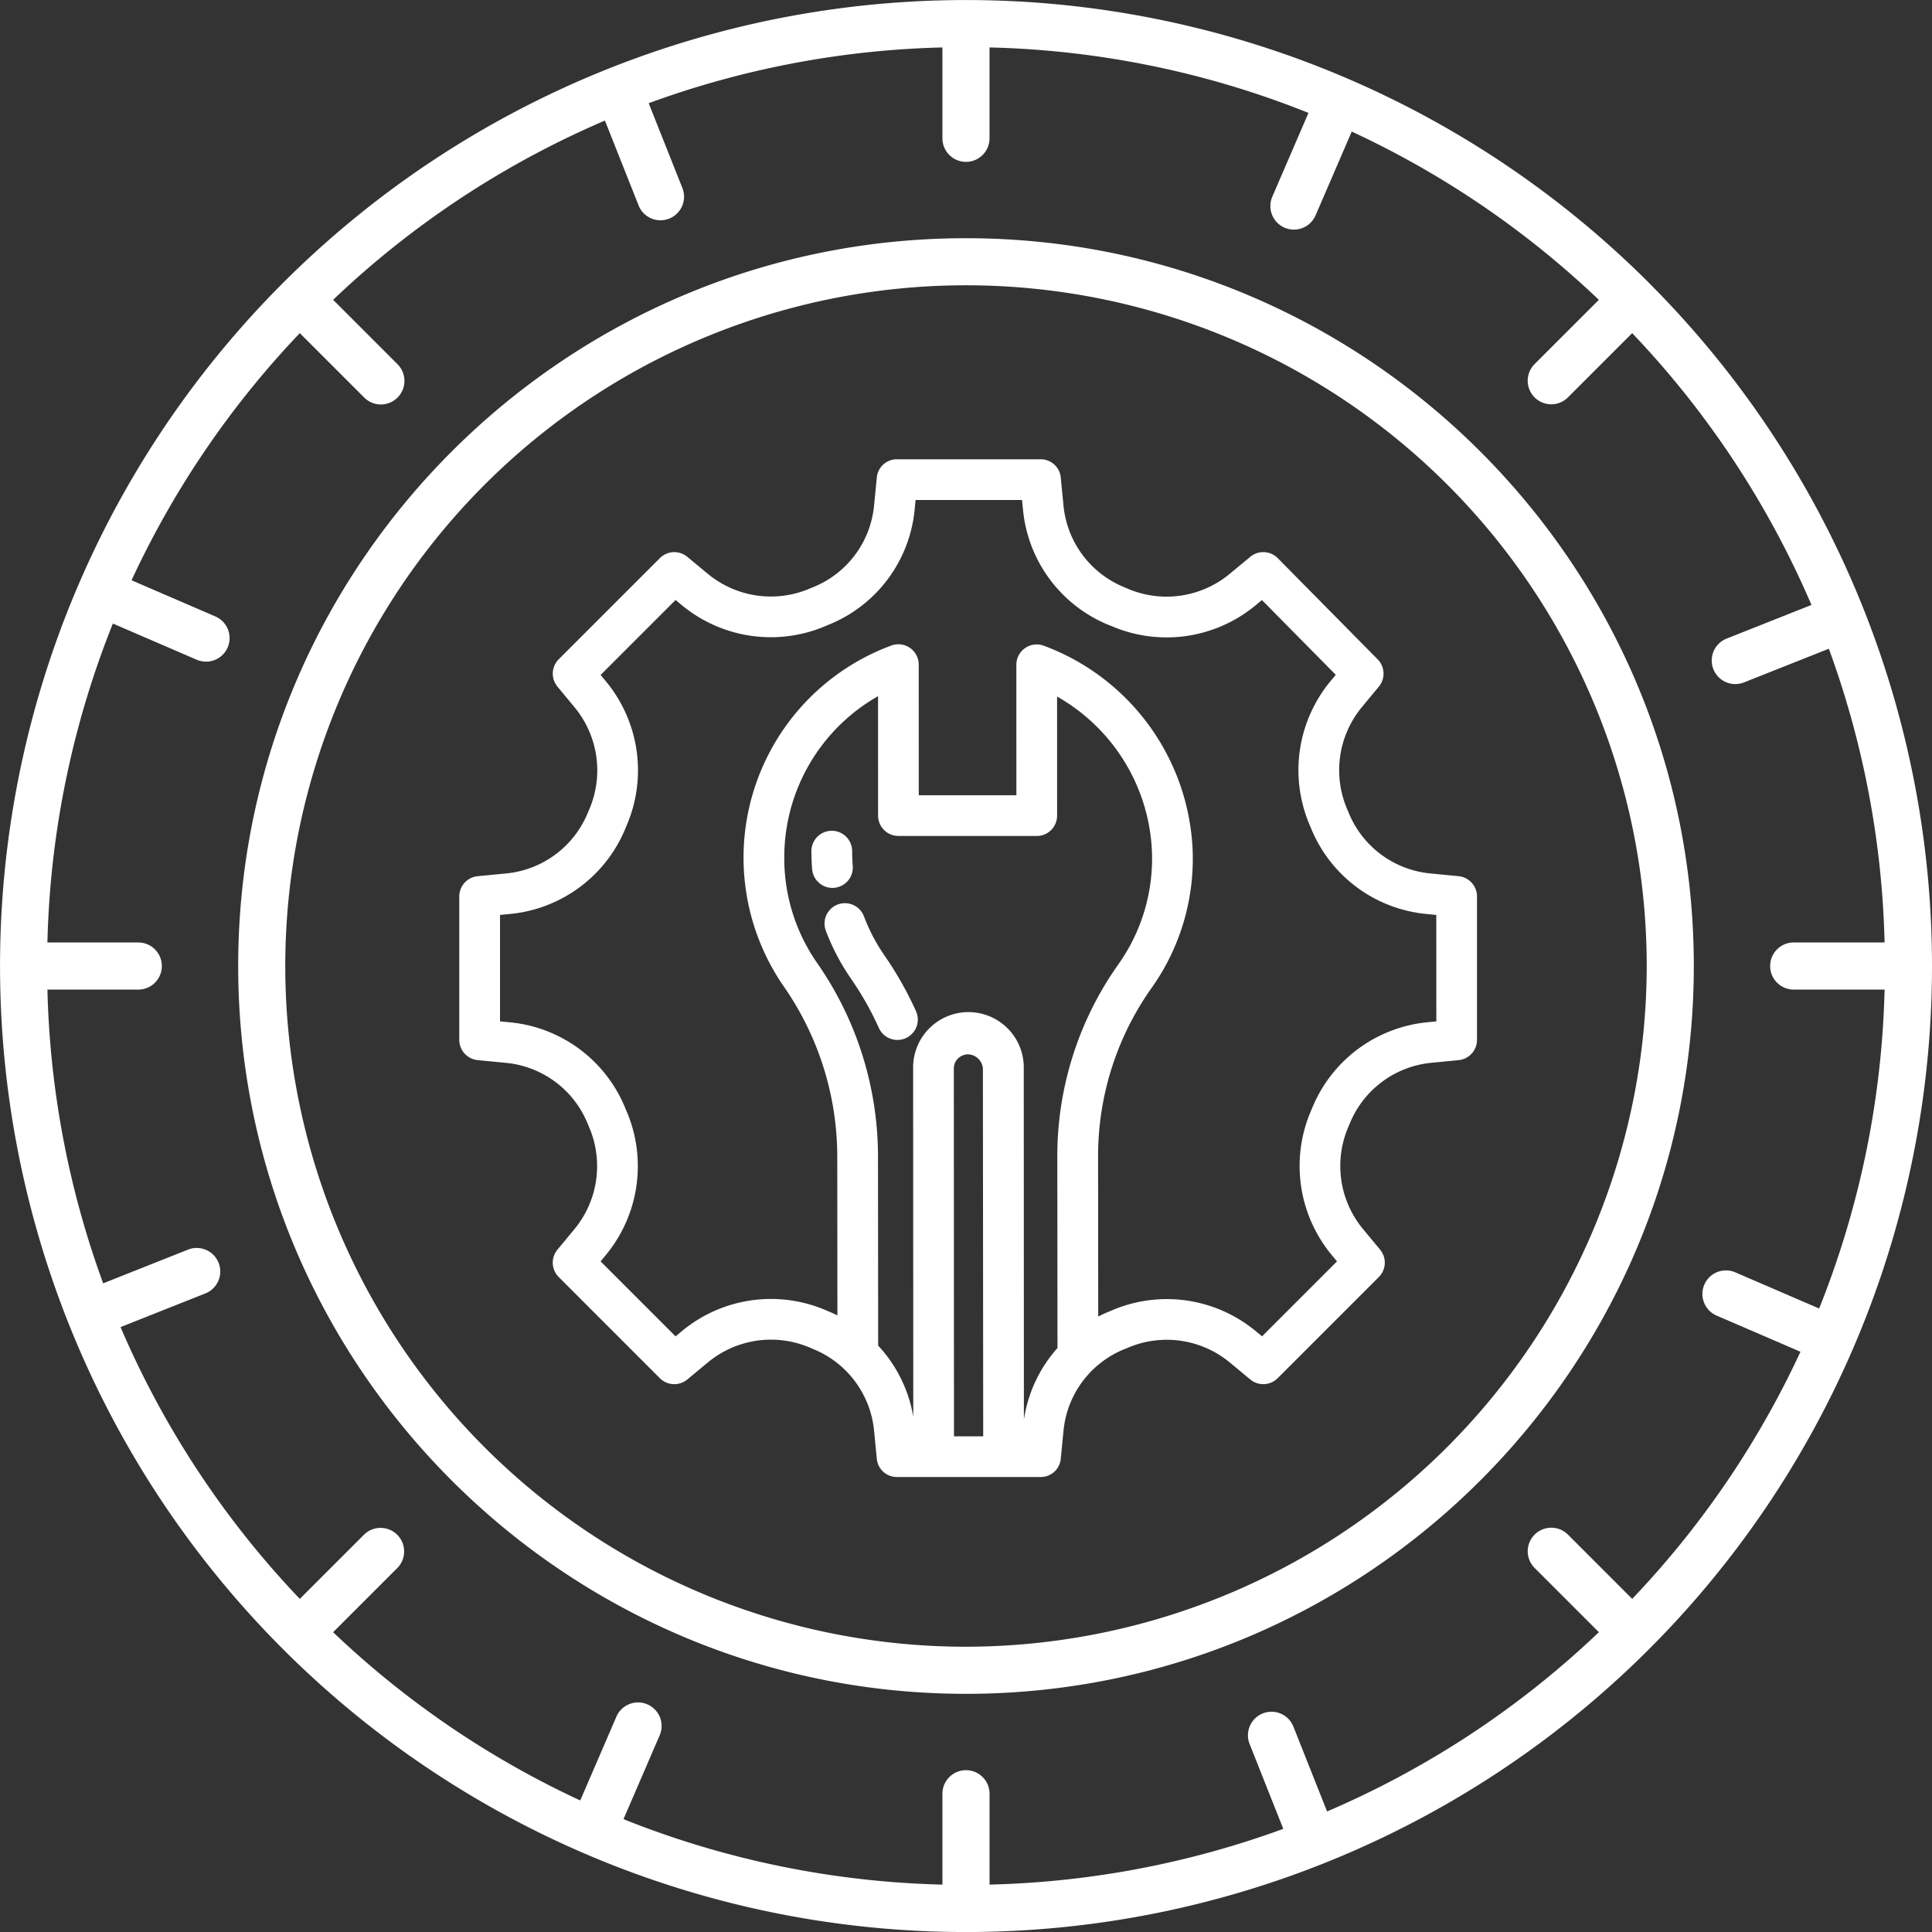 <svg xmlns="http://www.w3.org/2000/svg" width="350" height="350" viewBox="0 0 350 350">
  <rect x="0" y="0" width="350" height="350" fill="#333333" stroke="none"/>
  <g id="Group_4" data-name="Group 4" transform="translate(-254 -314)">
    <g id="_028-maintenance" data-name="028-maintenance" transform="translate(337.204 397.204)">
      <g id="Group_3" data-name="Group 3" transform="translate(0)">
        <path id="Path_375" data-name="Path 375" d="M287.036,181.524l-5.156-.5a17.8,17.8,0,0,1-14.75-10.972l-.249-.594a17.93,17.93,0,0,1,2.581-18.5l3.126-3.775a3.687,3.687,0,0,0-.216-4.943l-18.095-18.326a3.687,3.687,0,0,0-4.978-.249l-3.805,3.151a17.913,17.913,0,0,1-18.539,2.566l-.572-.242A17.809,17.809,0,0,1,215.46,114.41l-.5-5.135A3.638,3.638,0,0,0,211.289,106H185.311a3.638,3.638,0,0,0-3.671,3.276l-.5,5.129A17.777,17.777,0,0,1,170.17,129.14l-.592.24a17.932,17.932,0,0,1-18.5-2.585l-3.775-3.128a3.687,3.687,0,0,0-4.959.232l-18.326,18.325a3.687,3.687,0,0,0-.232,4.959l3.143,3.8A17.93,17.93,0,0,1,129.5,169.53c-.081.189-.16.377-.235.557a17.834,17.834,0,0,1-14.75,10.939l-5.181.5A3.687,3.687,0,0,0,106,185.194v25.981a3.687,3.687,0,0,0,3.334,3.67l5.156.5a17.8,17.8,0,0,1,14.75,10.972l.249.594a17.929,17.929,0,0,1-2.581,18.5l-3.126,3.775a3.687,3.687,0,0,0,.232,4.959l18.326,18.326a3.687,3.687,0,0,0,4.958.233l3.807-3.152a17.91,17.91,0,0,1,18.539-2.566l.571.242a17.809,17.809,0,0,1,10.925,14.731l.5,5.135a3.638,3.638,0,0,0,3.671,3.276h25.981a3.638,3.638,0,0,0,3.671-3.276l.5-5.129a17.775,17.775,0,0,1,10.969-14.734l.6-.242a17.931,17.931,0,0,1,18.5,2.586L249.3,272.7a3.687,3.687,0,0,0,4.959-.232l18.326-18.325a3.687,3.687,0,0,0,.233-4.959l-3.151-3.8a17.915,17.915,0,0,1-2.563-18.545l.246-.584a17.811,17.811,0,0,1,14.71-10.922l4.978-.485a3.687,3.687,0,0,0,3.33-3.67V185.194a3.687,3.687,0,0,0-3.334-3.67ZM195.592,216.41a2.56,2.56,0,0,1,.749-1.857,2.708,2.708,0,0,1,1.844-.761v.007a2.791,2.791,0,0,1,2.673,2.606l.053,66.59h-5.294Zm12.693,63.6-.025-63.677a10.022,10.022,0,1,0-20.04.069l.024,63.03a25.028,25.028,0,0,0-6.361-12.868l-.03-34.394a61.39,61.39,0,0,0-11.112-35.044,33.169,33.169,0,0,1-5.867-18.974,33.574,33.574,0,0,1,16.989-29.237l.006,21.633a3.687,3.687,0,0,0,3.687,3.687l25.058.006a3.687,3.687,0,0,0,3.687-3.687l-.006-21.571a33.908,33.908,0,0,1,17.167,27.649,33.082,33.082,0,0,1-6.124,20.945,60.072,60.072,0,0,0-11,34.7l.03,34.723a25.053,25.053,0,0,0-6.089,13.014ZM283,207.83l-1.65.161a25.175,25.175,0,0,0-20.8,15.433l-.221.524a25.263,25.263,0,0,0,3.668,26.138l1.01,1.22-13.578,13.578-1.19-.983a25.28,25.28,0,0,0-26.082-3.693l-.536.224c-.641.265-1.262.561-1.872.873l-.025-29.034a52.64,52.64,0,0,1,9.621-30.4A40.39,40.39,0,0,0,238.83,176.3a41.388,41.388,0,0,0-26.959-36.533,3.687,3.687,0,0,0-4.953,3.465l.006,23.636-17.684,0-.006-23.671a3.687,3.687,0,0,0-4.939-3.468,40.972,40.972,0,0,0-19.62,61.61,54.073,54.073,0,0,1,9.8,30.851l.025,28.9c-.474-.233-.955-.457-1.447-.661l-.515-.218a25.259,25.259,0,0,0-26.138,3.668l-1.22,1.01L131.6,251.305l.983-1.19a25.281,25.281,0,0,0,3.692-26.085l-.223-.533A25.155,25.155,0,0,0,115.2,208l-1.821-.176V188.544l1.848-.178a25.2,25.2,0,0,0,20.85-15.448c.066-.159.132-.317.2-.484a25.284,25.284,0,0,0-3.673-26.157l-1-1.211,13.578-13.578,1.19.983a25.278,25.278,0,0,0,26.083,3.692l.535-.224a25.071,25.071,0,0,0,15.5-20.8l.175-1.764h19.283l.179,1.8a25.128,25.128,0,0,0,15.426,20.8l.516.2A25.264,25.264,0,0,0,250.2,132.5l1.206-1,13.376,13.546-1,1.205a25.281,25.281,0,0,0-3.692,26.085l.223.533a25.155,25.155,0,0,0,20.858,15.5l1.823.176Z" transform="translate(-106 -105.999)" fill="#fff"/>
        <path id="Path_376" data-name="Path 376" d="M224.555,246.394a32.856,32.856,0,0,1-3.7-7.037,3.691,3.691,0,1,0-6.9,2.62,40.265,40.265,0,0,0,4.533,8.618,56.366,56.366,0,0,1,5.067,8.968,3.691,3.691,0,0,0,6.733-3.024,63.788,63.788,0,0,0-5.732-10.146Z" transform="translate(-147.521 -156.492)" fill="#fff"/>
        <path id="Path_377" data-name="Path 377" d="M213.9,225.809a3.69,3.69,0,0,0,3.387-3.971c-.072-.907-.109-1.827-.109-2.735a3.691,3.691,0,0,0-7.381,0c0,1.1.044,2.219.132,3.321a3.691,3.691,0,0,0,3.675,3.4C213.7,225.821,213.8,225.817,213.9,225.809Z" transform="translate(-146.008 -148.174)" fill="#fff"/>
      </g>
    </g>
    <g id="_046-tire" data-name="046-tire" transform="translate(254 314)">
      <path id="Path_386" data-name="Path 386" d="M308.75,61.26v0l0,0a175,175,0,1,0,0,247.49h0v0a175,175,0,0,0,0-247.479Zm26.2,128.008h16.462a166.015,166.015,0,0,1-11.857,57.778l-15.187-6.554a4.268,4.268,0,1,0-3.382,7.838l15.186,6.553a166.221,166.221,0,0,1-30.483,44.767l-11.64-11.643a4.268,4.268,0,1,0-6.035,6.037l11.64,11.64a166.016,166.016,0,0,1-49.24,32.476l-6.1-15.372a4.268,4.268,0,1,0-7.934,3.15l6.1,15.371a166.217,166.217,0,0,1-53.212,10.1V334.95a4.268,4.268,0,0,0-8.537,0v16.461a166.018,166.018,0,0,1-57.778-11.857l6.554-15.186a4.268,4.268,0,1,0-7.838-3.383l-6.551,15.182A166.251,166.251,0,0,1,70.35,305.686l11.643-11.639a4.269,4.269,0,0,0-6.037-6.037L64.314,299.65A166.01,166.01,0,0,1,31.84,250.412l15.372-6.1a4.268,4.268,0,1,0-3.15-7.934l-15.369,6.106a166.243,166.243,0,0,1-10.1-53.211H35.053a4.268,4.268,0,1,0,0-8.537H18.592a166.017,166.017,0,0,1,11.857-57.778l15.186,6.554a4.268,4.268,0,1,0,3.383-7.838l-15.185-6.553A166.236,166.236,0,0,1,64.315,70.349L75.954,81.991a4.269,4.269,0,1,0,6.037-6.037L70.35,64.313a166.011,166.011,0,0,1,49.239-32.474l6.1,15.372a4.268,4.268,0,1,0,7.934-3.15l-6.106-15.369a166.245,166.245,0,0,1,53.212-10.1V35.051a4.268,4.268,0,0,0,8.537,0V18.591a166.02,166.02,0,0,1,57.778,11.857l-6.553,15.186a4.268,4.268,0,1,0,7.838,3.383l6.553-15.185a166.251,166.251,0,0,1,44.768,30.483L288.01,75.952a4.268,4.268,0,1,0,6.036,6.037l11.64-11.64a166.01,166.01,0,0,1,32.477,49.238l-15.372,6.1a4.268,4.268,0,0,0,3.151,7.934l15.372-6.1a166.216,166.216,0,0,1,10.1,53.211H334.949a4.268,4.268,0,1,0,0,8.537Z" transform="translate(-10.002 -9.997)" fill="#fff"/>
      <path id="Path_387" data-name="Path 387" d="M202.349,70.5C129.647,70.5,70.5,129.647,70.5,202.348S129.647,334.2,202.349,334.2,334.2,275.05,334.2,202.348,275.051,70.5,202.349,70.5Zm0,255.167a123.319,123.319,0,1,1,123.32-123.319A123.459,123.459,0,0,1,202.349,325.667Z" transform="translate(-27.35 -27.346)" fill="#fff"/>
    </g>
  </g>
</svg>
